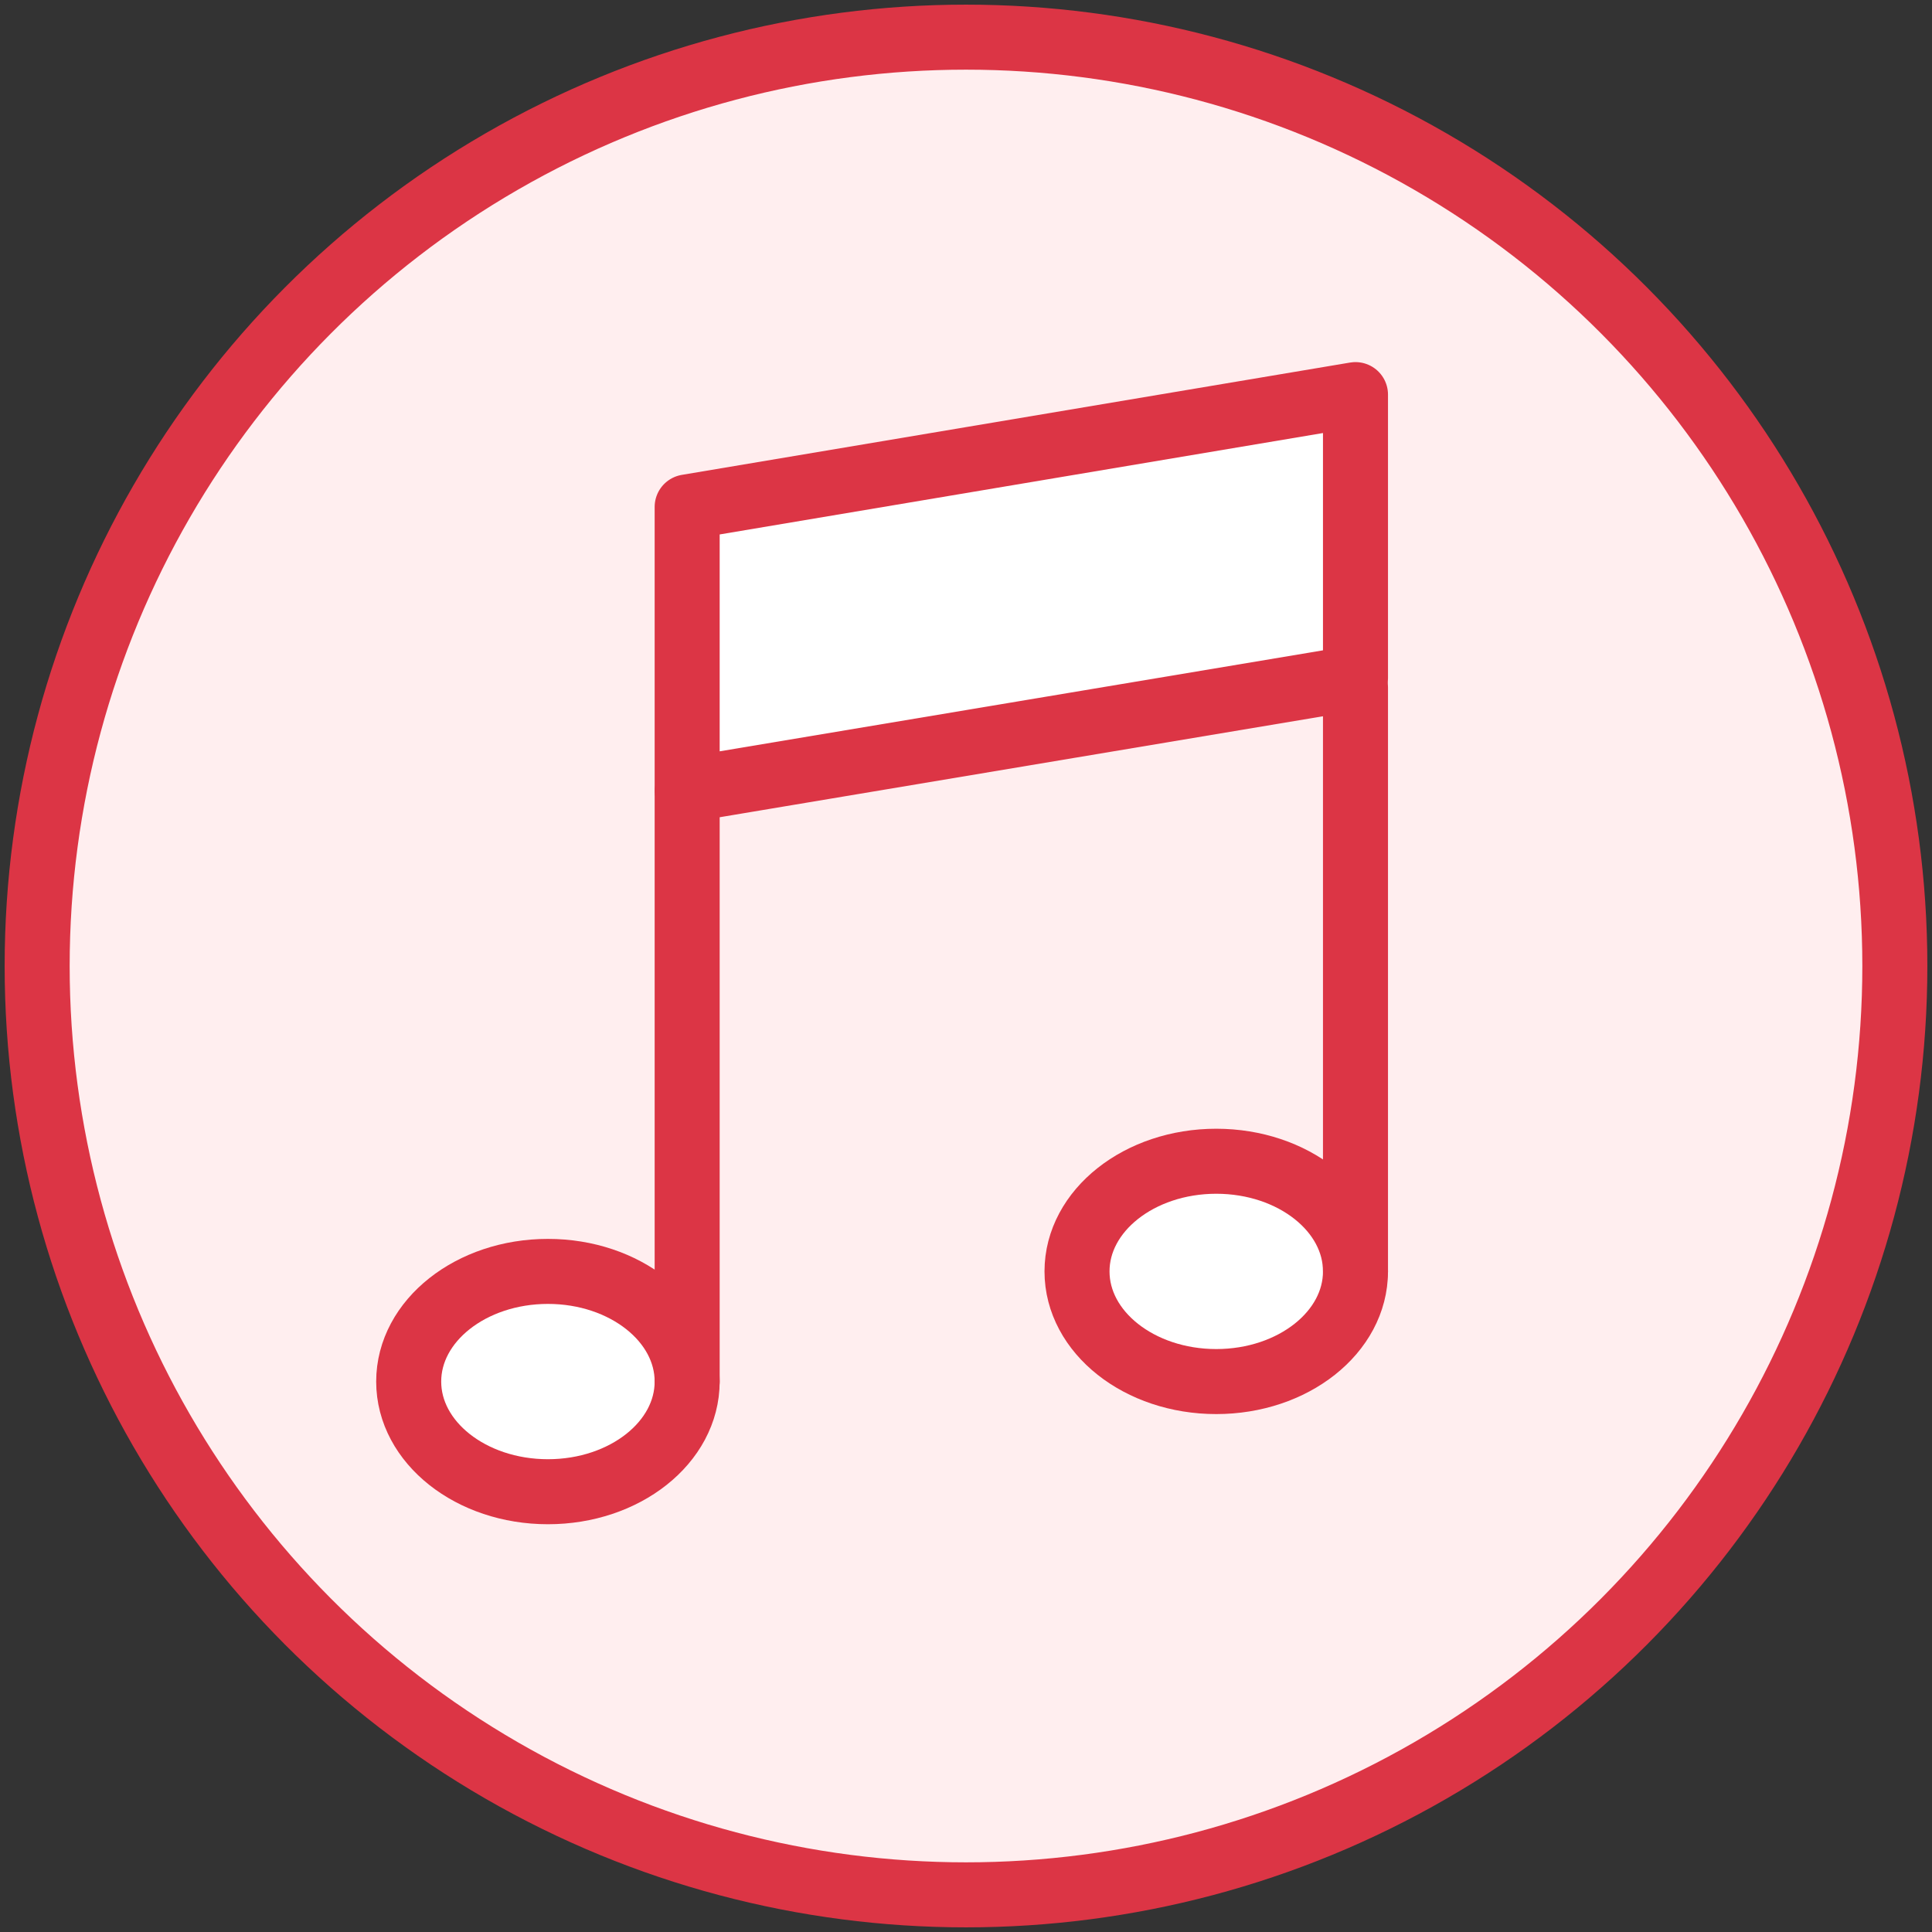 <?xml version="1.0" encoding="UTF-8"?>
<svg width="104px" height="104px" viewBox="0 0 104 104" version="1.1" xmlns="http://www.w3.org/2000/svg" xmlns:xlink="http://www.w3.org/1999/xlink">
    <rect x="0" y="0" width="104" height="104" fill="#333333" stroke="none"/>
    <!-- Generator: Sketch 46.2 (44496) - http://www.bohemiancoding.com/sketch -->
    <title>multimedia-33</title>
    <desc>Created with Sketch.</desc>
    <defs></defs>
    <g id="ALL" stroke="none" stroke-width="1" fill="none" fill-rule="evenodd" stroke-linecap="round" stroke-linejoin="round">
        <g id="Primary" transform="translate(-208, -6581)" stroke="#DC3545" stroke-width="3.5">
            <g id="Group-15" transform="translate(200, 200)">
                <g id="multimedia-33" transform="translate(10, 6383)">
                    <circle id="Layer-1" fill="#FFEEEF" cx="50" cy="50" r="50"></circle>
                    <polygon id="Layer-2" fill="#FFFFFF" points="70.966 19.242 70.966 34.489 34.99 40.511 34.99 25.289"></polygon>
                    <ellipse id="Layer-3" fill="#FFFFFF" cx="63.471" cy="66.44" rx="7.495" ry="5.93"></ellipse>
                    <ellipse id="Layer-4" fill="#FFFFFF" cx="27.495" cy="72.37" rx="7.495" ry="5.93"></ellipse>
                    <path d="M34.99,40.643 L34.99,72.37" id="Layer-5" fill="#FFEEEF"></path>
                    <path d="M70.966,35.011 L70.966,66.445" id="Layer-6" fill="#FFEEEF"></path>
                </g>
            </g>
        </g>
    </g>
</svg>
